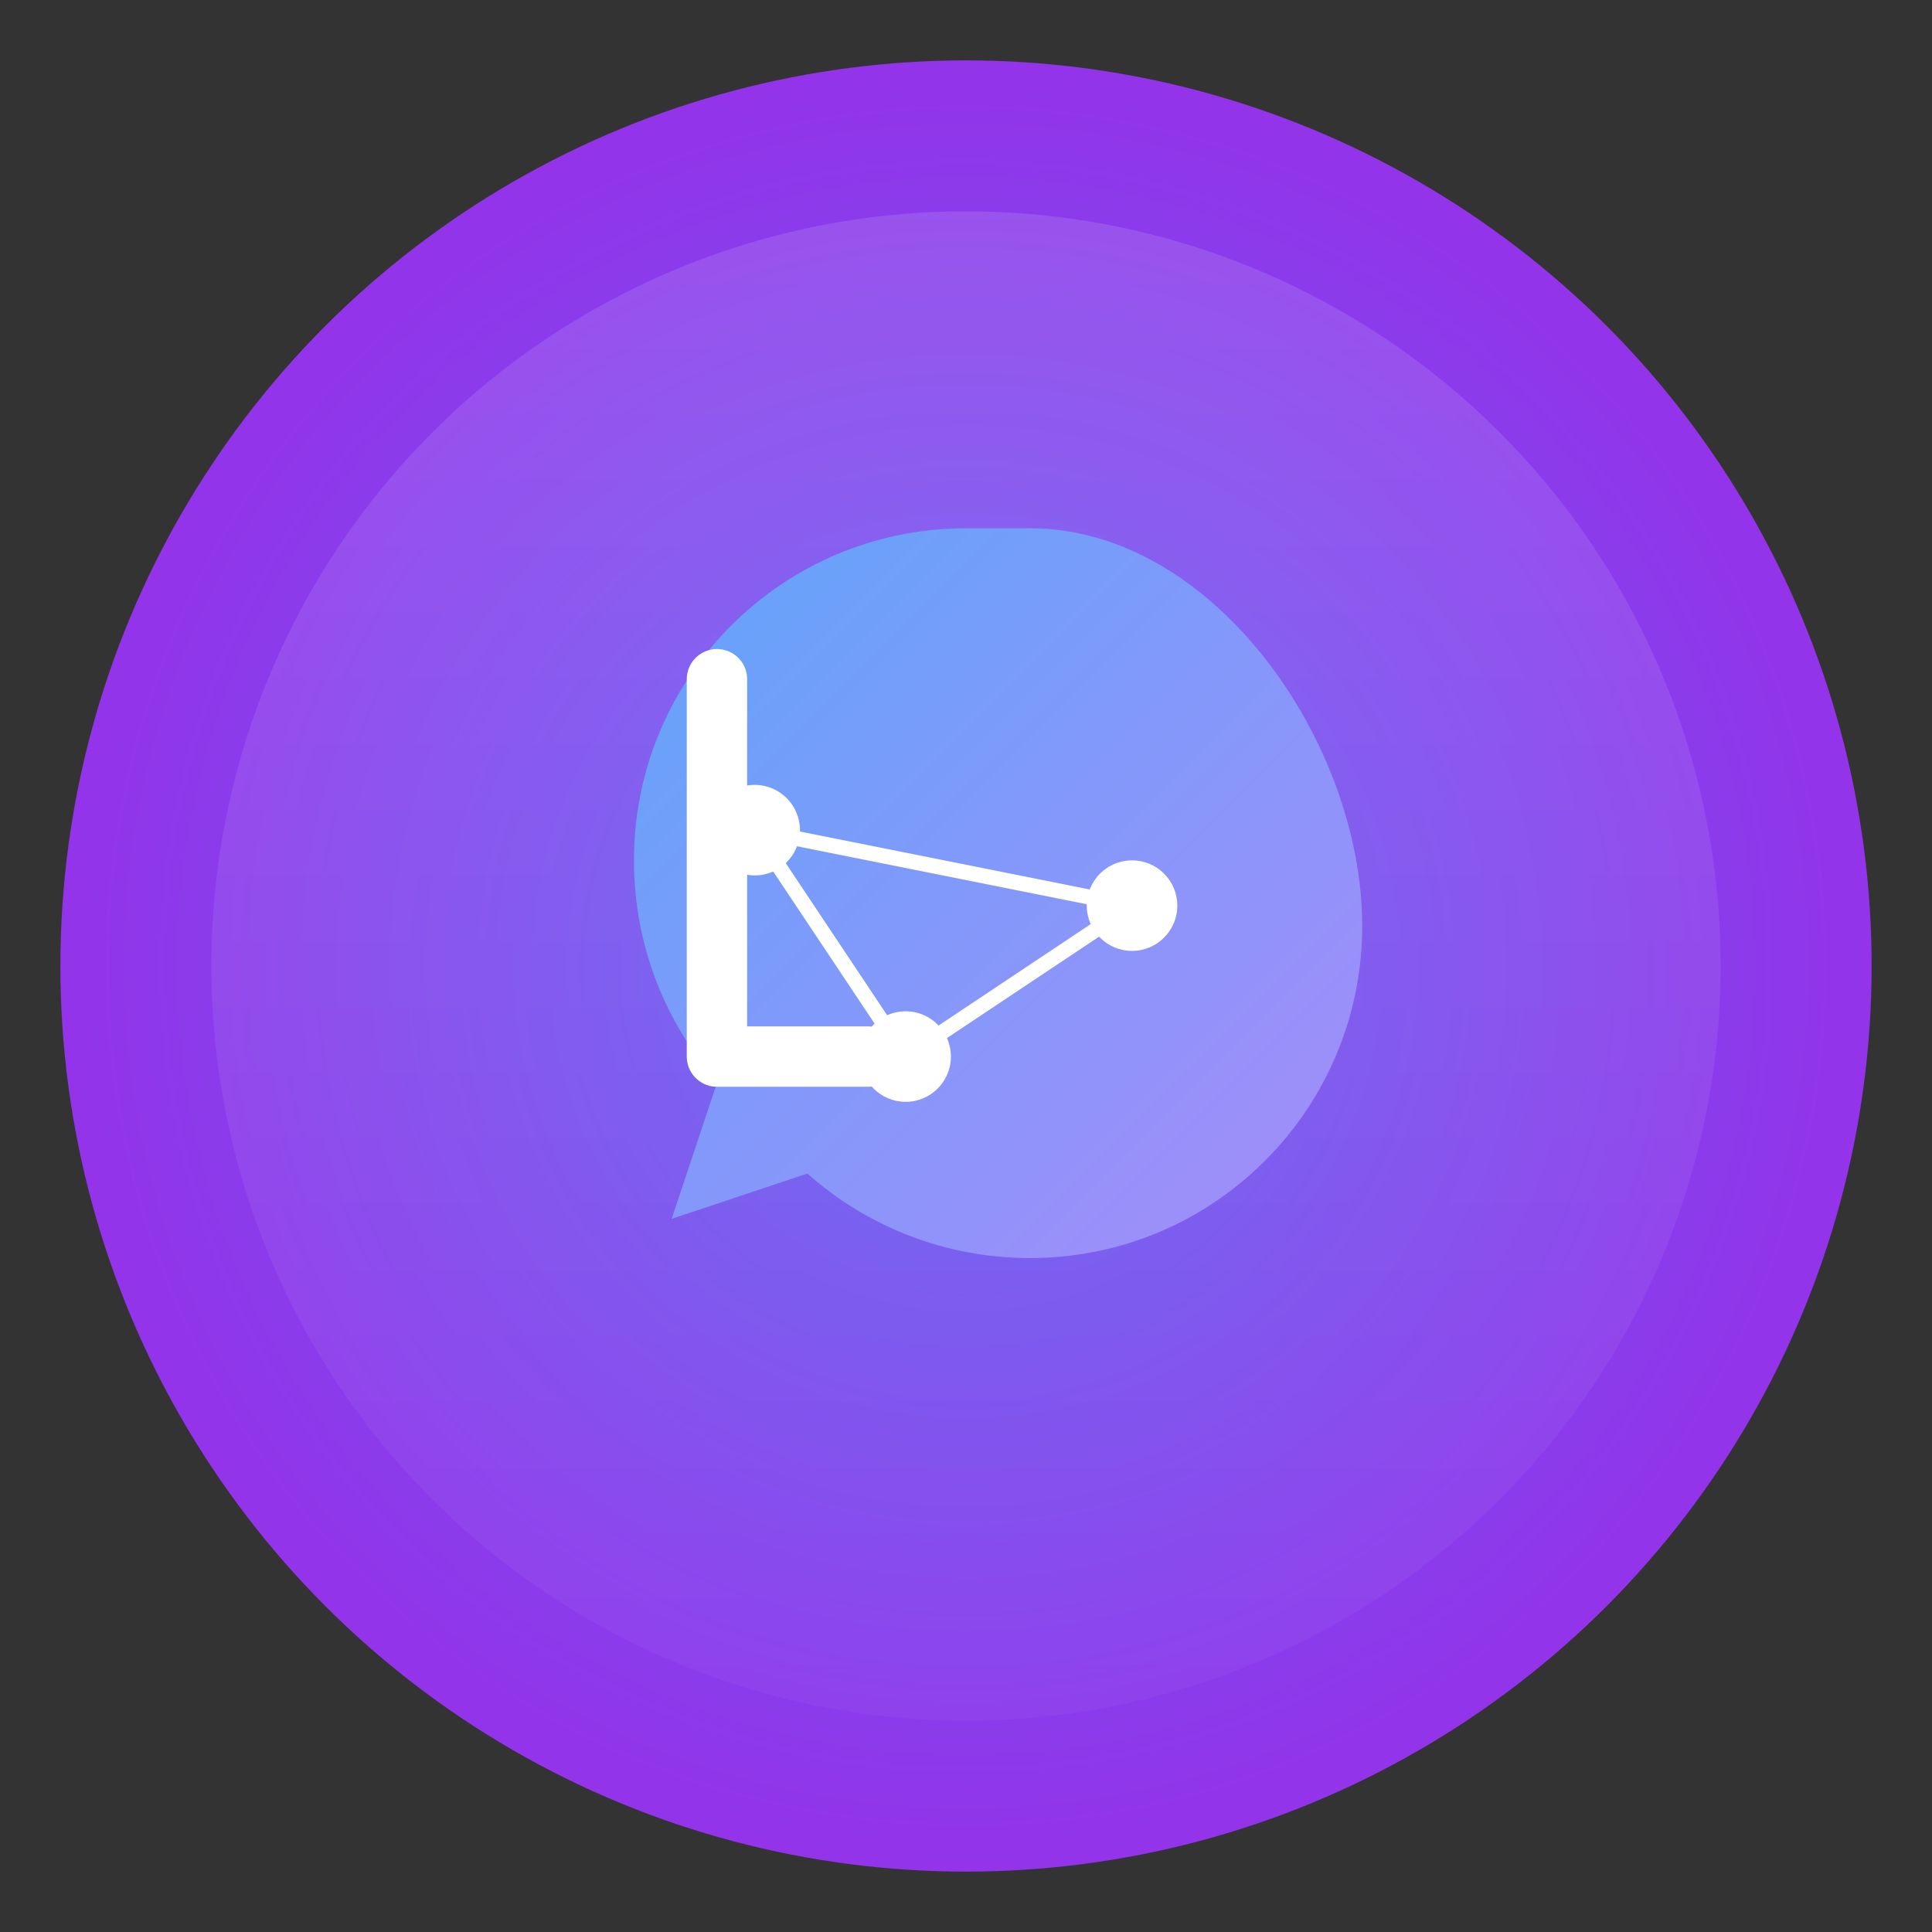 <svg xmlns="http://www.w3.org/2000/svg" viewBox="0 0 512 512" fill="none">
  <rect x="0" y="0" width="512" height="512" fill="#333333" stroke="none"/>
  <!-- Background gradient circle -->
  <circle cx="256" cy="256" r="240" fill="url(#paint0_radial)" />
  
  <!-- Inner circle with glass effect -->
  <circle cx="256" cy="256" r="200" fill="url(#paint1_linear)" fill-opacity="0.6" />
  
  <!-- AI brain symbol -->
  <path d="M256 140C207.4 140 168 179.4 168 228C168 250.6 176.4 271.2 190.2 286.8L190 287L178 323L214 311L214.2 311.2C229.8 325 250.4 333.4 273 333.4C321.6 333.4 361 294 361 245.4C361 196.8 321.6 140 273 140H256Z" fill="url(#paint2_linear)" />
  
  <!-- Connection nodes -->
  <circle cx="200" cy="220" r="12" fill="white" />
  <circle cx="240" cy="280" r="12" fill="white" />
  <circle cx="300" cy="240" r="12" fill="white" />
  
  <!-- Connection lines -->
  <line x1="200" y1="220" x2="240" y2="280" stroke="white" stroke-width="4" />
  <line x1="240" y1="280" x2="300" y2="240" stroke="white" stroke-width="4" />
  <line x1="300" y1="240" x2="200" y2="220" stroke="white" stroke-width="4" />
  
  <!-- Letter L -->
  <path d="M190 180V280H230" stroke="white" stroke-width="16" stroke-linecap="round" stroke-linejoin="round" />
  
  <!-- Gradient definitions -->
  <defs>
    <radialGradient id="paint0_radial" cx="0" cy="0" r="1" gradientUnits="userSpaceOnUse" gradientTransform="translate(256 256) rotate(90) scale(240)">
      <stop offset="0" stop-color="#6366F1" />
      <stop offset="1" stop-color="#9333EA" />
    </radialGradient>
    
    <linearGradient id="paint1_linear" x1="256" y1="56" x2="256" y2="456" gradientUnits="userSpaceOnUse">
      <stop stop-color="white" stop-opacity="0.2" />
      <stop offset="1" stop-color="white" stop-opacity="0.05" />
    </linearGradient>
    
    <linearGradient id="paint2_linear" x1="168" y1="140" x2="361" y2="333.4" gradientUnits="userSpaceOnUse">
      <stop stop-color="#60A5FA" />
      <stop offset="1" stop-color="#A78BFA" />
    </linearGradient>
  </defs>
</svg>